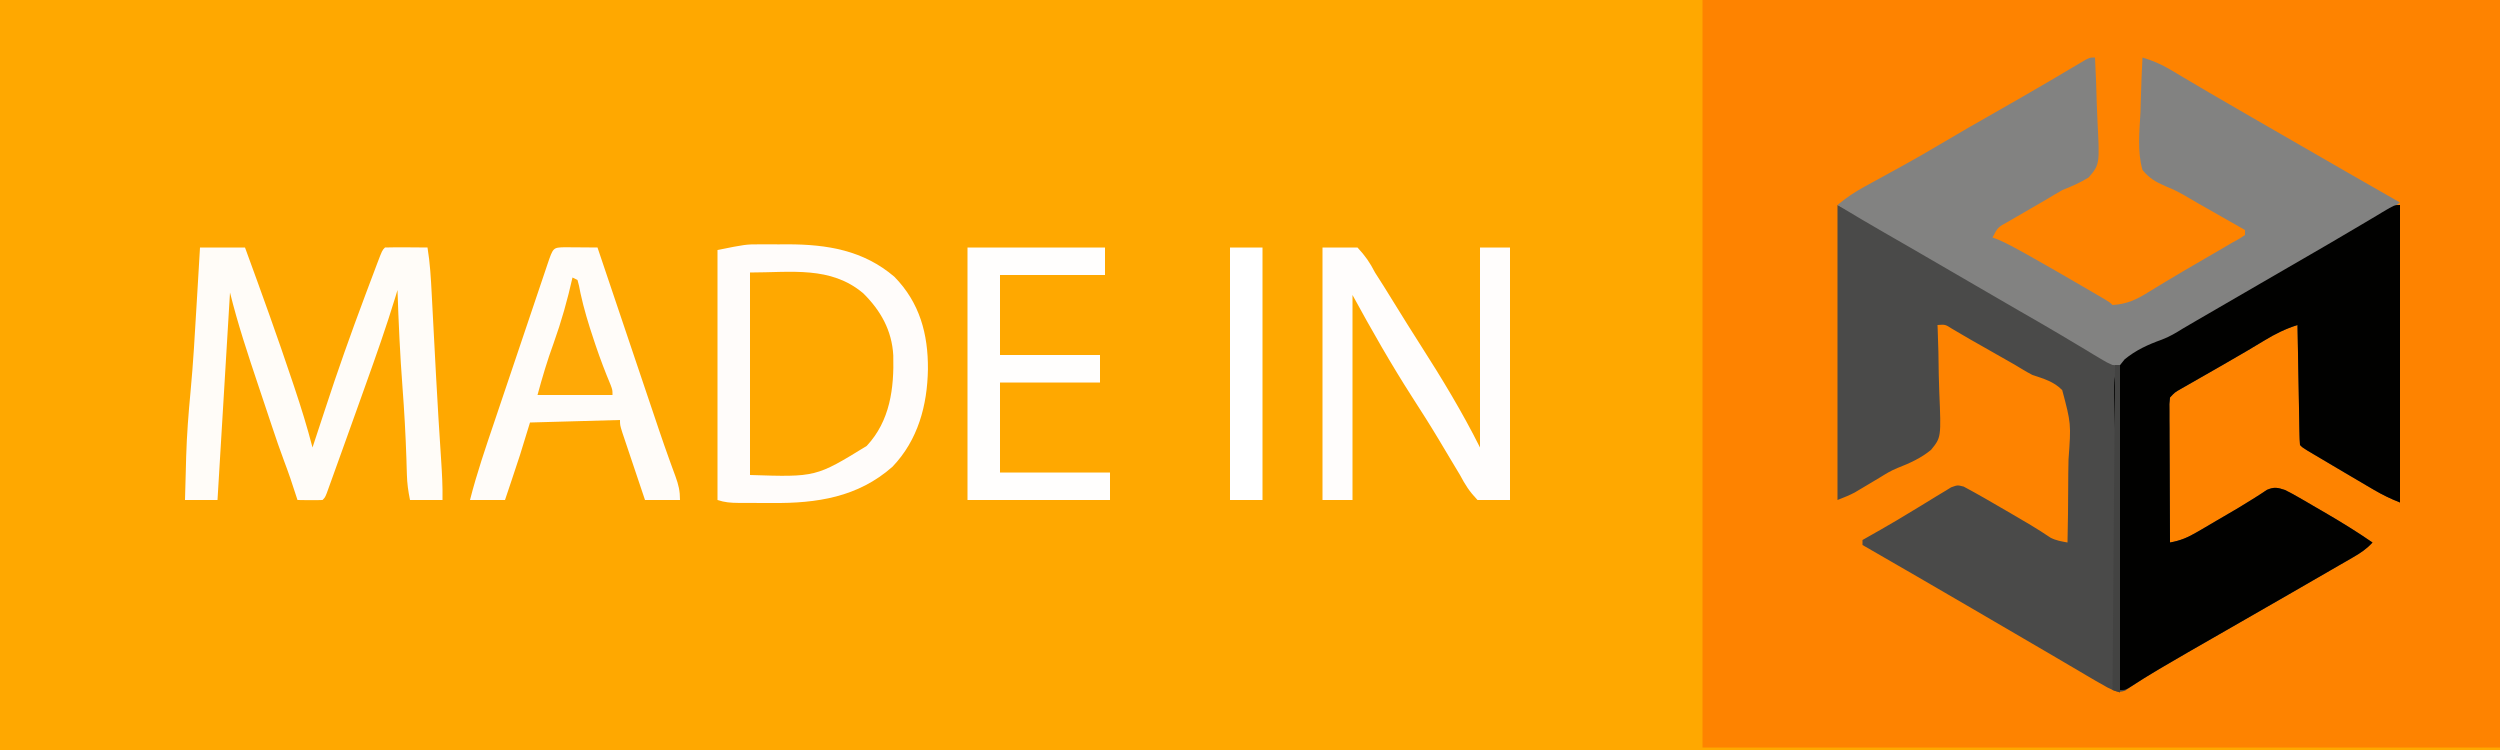 <?xml version="1.0" encoding="UTF-8"?>
<svg version="1.1" xmlns="http://www.w3.org/2000/svg" width="1000" height="300">
<rect width="100%" height="100%" fill="#333333" stroke="none"/>
<path d="M0 0 C330 0 660 0 1000 0 C1000 99 1000 198 1000 300 C670 300 340 300 0 300 C0 201 0 102 0 0 Z " fill="#FFA800" transform="translate(0,0)"/>
<path d="M0 0 C105.27 0 210.54 0 319 0 C319 98.67 319 197.34 319 299 C213.73 299 108.46 299 0 299 C0 200.33 0 101.66 0 0 Z " fill="#FE8300" transform="translate(681,0)"/>
<path d="M0 0 C15.94 7.97 15.94 7.97 21.75 11.5 C23.191 12.361 24.632 13.22 26.074 14.078 C26.852 14.542 27.63 15.005 28.431 15.482 C33.45 18.447 38.509 21.343 43.562 24.25 C55.049 30.865 66.505 37.53 77.949 44.218 C81.185 46.108 84.422 47.996 87.66 49.883 C88.752 50.52 89.845 51.156 90.97 51.812 C93.063 53.032 95.156 54.252 97.249 55.471 C98.191 56.021 99.134 56.57 100.105 57.137 C100.932 57.618 101.759 58.1 102.61 58.596 C104.306 59.593 105.988 60.613 107.659 61.651 C110.518 63.298 111.745 63.548 115 63 C117.554 61.712 119.897 60.386 122.312 58.875 C123.841 57.948 125.369 57.023 126.898 56.098 C127.721 55.596 128.543 55.095 129.39 54.579 C134.039 51.767 138.741 49.044 143.438 46.312 C144.953 45.429 144.953 45.429 146.499 44.527 C155.072 39.529 163.669 34.572 172.267 29.618 C179.71 25.327 187.142 21.016 194.562 16.688 C195.547 16.114 196.531 15.54 197.545 14.949 C202.11 12.285 206.667 9.609 211.207 6.902 C212.398 6.194 212.398 6.194 213.613 5.472 C215.078 4.599 216.542 3.723 218.002 2.843 C222.778 0 222.778 0 225 0 C225 39.27 225 78.54 225 119 C221.214 117.486 218.088 115.994 214.613 113.953 C213.592 113.355 212.57 112.757 211.518 112.141 C210.46 111.517 209.402 110.893 208.312 110.25 C207.274 109.642 206.236 109.033 205.166 108.406 C200.198 105.491 195.241 102.558 190.293 99.609 C189.488 99.13 188.682 98.65 187.852 98.155 C186 97 186 97 185 96 C184.878 94.497 184.822 92.988 184.795 91.48 C184.775 90.519 184.755 89.558 184.734 88.568 C184.709 87.001 184.709 87.001 184.684 85.402 C184.663 84.338 184.642 83.274 184.621 82.178 C184.555 78.765 184.496 75.351 184.438 71.938 C184.394 69.63 184.351 67.322 184.307 65.014 C184.199 59.343 184.098 53.671 184 48 C179.17 49.531 175.062 51.559 170.75 54.188 C169.265 55.078 167.779 55.967 166.293 56.855 C165.468 57.348 164.644 57.841 163.794 58.349 C160.603 60.234 157.392 62.084 154.176 63.926 C153.589 64.262 153.002 64.599 152.398 64.945 C150.031 66.302 147.664 67.657 145.294 69.008 C143.622 69.961 141.954 70.918 140.285 71.875 C139.315 72.429 138.344 72.984 137.344 73.555 C134.923 74.923 134.923 74.923 133 77 C132.707 79.549 132.707 79.549 132.773 82.551 C132.773 83.712 132.773 84.873 132.773 86.07 C132.784 87.328 132.794 88.586 132.805 89.883 C132.808 91.167 132.81 92.452 132.813 93.775 C132.821 97.192 132.841 100.608 132.863 104.024 C132.883 107.509 132.892 110.995 132.902 114.48 C132.924 121.32 132.958 128.16 133 135 C137.193 134.256 140.133 132.993 143.824 130.832 C144.936 130.186 146.048 129.539 147.193 128.873 C148.358 128.186 149.523 127.499 150.688 126.812 C152.388 125.822 152.388 125.822 154.123 124.811 C160.562 121.069 160.562 121.069 166.885 117.138 C167.755 116.581 168.624 116.023 169.52 115.449 C170.645 114.702 170.645 114.702 171.792 113.94 C174.705 112.7 176.009 113.016 179 114 C180.989 114.987 182.94 116.052 184.859 117.168 C185.976 117.814 187.092 118.461 188.242 119.127 C188.819 119.466 189.397 119.805 189.991 120.155 C191.727 121.174 193.469 122.182 195.211 123.189 C201.622 126.922 207.895 130.784 214 135 C211.7 137.514 209.317 139.129 206.371 140.828 C205.432 141.373 204.492 141.918 203.525 142.479 C202.506 143.063 201.487 143.648 200.438 144.25 C199.376 144.864 198.314 145.478 197.219 146.111 C194.963 147.415 192.705 148.717 190.446 150.017 C187.084 151.952 183.725 153.893 180.367 155.836 C170.241 161.692 160.1 167.52 149.938 173.312 C143.539 176.961 137.162 180.642 130.812 184.375 C130.117 184.782 129.421 185.189 128.704 185.608 C125.725 187.356 122.796 189.134 119.902 191.023 C119.027 191.593 118.152 192.163 117.25 192.75 C116.533 193.24 115.817 193.73 115.078 194.234 C112.113 195.327 110.832 194.292 108 193 C106.351 192.11 104.72 191.186 103.105 190.234 C102.163 189.681 101.22 189.128 100.248 188.559 C98.733 187.663 98.733 187.663 97.188 186.75 C95.014 185.474 92.841 184.198 90.668 182.922 C89.559 182.269 88.449 181.616 87.306 180.943 C82.212 177.949 77.106 174.975 72 172 C69.997 170.832 67.995 169.664 65.992 168.496 C65.002 167.918 64.012 167.341 62.991 166.746 C60.017 165.01 57.044 163.273 54.07 161.535 C39.41 152.971 24.714 144.471 10 136 C10 135.34 10 134.68 10 134 C10.732 133.585 11.464 133.17 12.219 132.742 C13.302 132.126 14.384 131.51 15.5 130.875 C16.099 130.537 16.699 130.199 17.316 129.85 C21.625 127.403 25.871 124.868 30.098 122.281 C31.695 121.317 31.695 121.317 33.324 120.333 C35.47 119.036 37.607 117.724 39.734 116.398 C40.731 115.8 41.727 115.202 42.754 114.586 C43.644 114.04 44.534 113.494 45.451 112.931 C48 112 48 112 50.459 112.632 C53.293 114.158 56.11 115.688 58.895 117.301 C60.015 117.949 61.136 118.596 62.291 119.264 C63.16 119.769 63.16 119.769 64.046 120.285 C65.795 121.302 67.547 122.315 69.299 123.326 C74.696 126.453 80.059 129.579 85.225 133.079 C87.43 134.223 89.568 134.55 92 135 C92.171 127.446 92.271 119.893 92.282 112.337 C92.29 108.826 92.321 105.32 92.408 101.811 C93.448 87.46 93.448 87.46 89.892 74.054 C86.613 70.644 82.379 69.453 78 68 C75.548 66.732 73.21 65.293 70.852 63.859 C69.652 63.17 68.45 62.485 67.246 61.805 C66.65 61.467 66.055 61.129 65.441 60.78 C64.842 60.44 64.242 60.1 63.625 59.75 C61.791 58.706 59.957 57.661 58.122 56.617 C56.41 55.643 54.696 54.672 52.981 53.701 C50.582 52.332 48.208 50.931 45.836 49.516 C43.095 47.764 43.095 47.764 40 48 C40.025 48.579 40.05 49.158 40.076 49.755 C40.324 55.823 40.449 61.886 40.507 67.958 C40.544 70.219 40.611 72.479 40.71 74.738 C41.477 92.963 41.477 92.963 37.404 97.956 C33.383 101.265 28.871 103.295 24.047 105.175 C21.451 106.221 19.155 107.593 16.797 109.094 C16.107 109.504 15.418 109.914 14.707 110.336 C13.354 111.141 12.003 111.948 10.652 112.758 C9.641 113.357 9.641 113.357 8.609 113.969 C8.032 114.314 7.454 114.658 6.858 115.014 C4.656 116.183 2.315 117.074 0 118 C0 79.06 0 40.12 0 0 Z " fill="#4A4A49" transform="translate(735,82)"/>
<path d="M0 0 C0.331 6.261 0.558 12.519 0.714 18.787 C0.779 20.915 0.868 23.044 0.981 25.17 C1.891 42.766 1.891 42.766 -2.508 47.963 C-5.917 50.073 -9.271 51.536 -13 53 C-15.159 54.221 -17.298 55.479 -19.414 56.773 C-21.483 57.976 -23.554 59.176 -25.625 60.375 C-27.722 61.59 -29.818 62.806 -31.914 64.023 C-33.275 64.811 -33.275 64.811 -34.663 65.615 C-38.862 67.901 -38.862 67.901 -41 72 C-40.004 72.364 -40.004 72.364 -38.988 72.734 C-35.233 74.325 -31.741 76.256 -28.188 78.25 C-27.426 78.675 -26.664 79.101 -25.879 79.539 C-18.859 83.479 -11.894 87.513 -4.938 91.562 C-3.872 92.182 -2.807 92.802 -1.71 93.44 C-0.227 94.307 -0.227 94.307 1.285 95.191 C2.171 95.709 3.056 96.227 3.969 96.76 C6 98 6 98 7 99 C12.705 98.676 16.696 96.793 21.438 93.812 C22.92 92.91 24.403 92.009 25.887 91.109 C26.693 90.616 27.499 90.123 28.33 89.615 C33.43 86.53 38.595 83.556 43.75 80.562 C45.787 79.377 47.823 78.191 49.859 77.004 C51.166 76.243 51.166 76.243 52.499 75.467 C53.324 74.983 54.15 74.499 55 74 C55.931 73.484 56.862 72.969 57.821 72.437 C58.54 71.963 59.259 71.489 60 71 C60 70.34 60 69.68 60 69 C59.22 68.557 58.44 68.114 57.636 67.658 C54.673 65.975 51.712 64.29 48.751 62.604 C47.482 61.881 46.213 61.16 44.944 60.439 C44.334 60.093 43.724 59.747 43.096 59.391 C42.485 59.045 41.874 58.699 41.244 58.342 C40.004 57.631 38.771 56.908 37.544 56.173 C34.486 54.35 31.531 52.766 28.202 51.492 C24.183 49.71 21.822 48.394 19 45 C16.878 37.597 17.785 29.59 18.188 22 C18.253 19.869 18.312 17.737 18.365 15.605 C18.508 10.399 18.725 5.201 19 0 C22.946 1.215 26.375 2.622 29.922 4.73 C31.316 5.552 31.316 5.552 32.738 6.39 C33.732 6.983 34.726 7.576 35.75 8.188 C37.914 9.464 40.078 10.74 42.242 12.016 C43.358 12.675 44.474 13.334 45.624 14.014 C51.021 17.189 56.448 20.314 61.875 23.438 C64.053 24.693 66.232 25.948 68.41 27.203 C69.494 27.828 70.579 28.452 71.696 29.096 C75.026 31.015 78.355 32.937 81.684 34.859 C95.102 42.609 108.538 50.327 122 58 C118.415 60.746 114.65 63.047 110.75 65.312 C110.013 65.743 109.275 66.174 108.515 66.618 C106.886 67.57 105.257 68.52 103.626 69.47 C100.901 71.057 98.179 72.649 95.457 74.242 C84.991 80.362 74.505 86.447 64 92.5 C55.427 97.44 46.862 102.394 38.312 107.375 C37.321 107.951 36.329 108.528 35.307 109.122 C30.955 111.658 26.622 114.214 22.344 116.875 C21.652 117.302 20.961 117.73 20.249 118.17 C19.01 118.941 17.776 119.721 16.55 120.513 C13.142 122.633 10.985 123.382 7 123 C4.642 121.953 4.642 121.953 2.176 120.465 C1.243 119.911 0.311 119.356 -0.65 118.785 C-1.653 118.175 -2.655 117.566 -3.688 116.938 C-5.858 115.644 -8.028 114.351 -10.199 113.059 C-11.321 112.387 -12.443 111.715 -13.599 111.023 C-19.033 107.791 -24.517 104.647 -30 101.5 C-39.329 96.128 -48.636 90.72 -57.93 85.287 C-63.255 82.177 -68.587 79.079 -73.93 76 C-74.511 75.665 -75.092 75.33 -75.691 74.985 C-78.492 73.371 -81.294 71.759 -84.098 70.148 C-90.44 66.499 -96.741 62.79 -103 59 C-99.568 56.122 -96.133 53.824 -92.203 51.68 C-91.089 51.067 -89.974 50.455 -88.826 49.824 C-88.243 49.507 -87.66 49.189 -87.059 48.861 C-83.985 47.185 -80.92 45.493 -77.855 43.801 C-76.95 43.301 -76.95 43.301 -76.026 42.792 C-71.494 40.287 -67.01 37.713 -62.562 35.062 C-54.645 30.348 -46.644 25.782 -38.635 21.224 C-32.046 17.474 -25.469 13.704 -18.934 9.859 C-17.828 9.209 -16.722 8.559 -15.582 7.89 C-13.482 6.652 -11.383 5.411 -9.287 4.165 C-8.354 3.616 -7.422 3.066 -6.461 2.5 C-5.644 2.015 -4.827 1.531 -3.986 1.031 C-2 0 -2 0 0 0 Z " fill="#828281" transform="translate(838,23)"/>
<path d="M0 0 C0 39.27 0 78.54 0 119 C-3.786 117.486 -6.912 115.994 -10.387 113.953 C-11.408 113.355 -12.43 112.757 -13.482 112.141 C-14.54 111.517 -15.598 110.893 -16.688 110.25 C-17.726 109.642 -18.764 109.033 -19.834 108.406 C-24.802 105.491 -29.759 102.558 -34.707 99.609 C-35.512 99.13 -36.318 98.65 -37.148 98.155 C-39 97 -39 97 -40 96 C-40.122 94.497 -40.178 92.988 -40.205 91.48 C-40.235 90.039 -40.235 90.039 -40.266 88.568 C-40.282 87.524 -40.299 86.479 -40.316 85.402 C-40.337 84.338 -40.358 83.274 -40.379 82.178 C-40.445 78.765 -40.504 75.351 -40.562 71.938 C-40.606 69.63 -40.649 67.322 -40.693 65.014 C-40.801 59.343 -40.902 53.671 -41 48 C-45.83 49.531 -49.938 51.559 -54.25 54.188 C-55.735 55.078 -57.221 55.967 -58.707 56.855 C-59.532 57.348 -60.356 57.841 -61.206 58.349 C-64.397 60.234 -67.608 62.084 -70.824 63.926 C-71.411 64.262 -71.998 64.599 -72.602 64.945 C-74.969 66.302 -77.336 67.657 -79.706 69.008 C-81.378 69.961 -83.046 70.918 -84.715 71.875 C-85.685 72.429 -86.656 72.984 -87.656 73.555 C-90.077 74.923 -90.077 74.923 -92 77 C-92.293 79.549 -92.293 79.549 -92.227 82.551 C-92.227 83.712 -92.227 84.873 -92.227 86.07 C-92.216 87.328 -92.206 88.586 -92.195 89.883 C-92.191 91.81 -92.191 91.81 -92.187 93.775 C-92.179 97.192 -92.159 100.608 -92.137 104.024 C-92.117 107.509 -92.108 110.995 -92.098 114.48 C-92.076 121.32 -92.042 128.16 -92 135 C-87.807 134.256 -84.867 132.993 -81.176 130.832 C-80.064 130.186 -78.952 129.539 -77.807 128.873 C-76.642 128.186 -75.477 127.499 -74.312 126.812 C-73.179 126.152 -72.045 125.491 -70.877 124.811 C-64.438 121.069 -64.438 121.069 -58.115 117.138 C-57.245 116.581 -56.376 116.023 -55.48 115.449 C-54.73 114.951 -53.98 114.453 -53.208 113.94 C-50.295 112.7 -48.991 113.016 -46 114 C-44.011 114.987 -42.06 116.052 -40.141 117.168 C-39.024 117.814 -37.908 118.461 -36.758 119.127 C-36.181 119.466 -35.603 119.805 -35.009 120.155 C-33.273 121.174 -31.531 122.182 -29.789 123.189 C-23.378 126.922 -17.105 130.784 -11 135 C-13.3 137.514 -15.683 139.129 -18.629 140.828 C-19.568 141.373 -20.508 141.918 -21.475 142.479 C-22.494 143.063 -23.513 143.648 -24.562 144.25 C-25.624 144.864 -26.686 145.478 -27.781 146.111 C-30.037 147.415 -32.295 148.717 -34.554 150.017 C-37.916 151.952 -41.275 153.893 -44.633 155.836 C-54.759 161.692 -64.9 167.52 -75.062 173.312 C-81.501 176.984 -87.922 180.684 -94.312 184.438 C-94.976 184.827 -95.639 185.216 -96.323 185.616 C-100.384 188.011 -104.373 190.495 -108.325 193.067 C-110 194 -110 194 -112 194 C-112.445 177.241 -112.779 160.484 -112.984 143.72 C-113.082 135.935 -113.215 128.154 -113.433 120.372 C-113.623 113.584 -113.745 106.799 -113.788 100.009 C-113.812 96.416 -113.87 92.83 -114.009 89.239 C-114.821 67.436 -114.821 67.436 -110.144 61.74 C-105.644 58.033 -100.709 55.799 -95.252 53.847 C-92.179 52.691 -89.588 51.13 -86.809 49.391 C-85.921 48.872 -85.034 48.353 -84.119 47.818 C-83.234 47.301 -82.349 46.783 -81.438 46.25 C-72.974 41.306 -64.493 36.393 -56 31.5 C-47.467 26.584 -38.944 21.65 -30.438 16.688 C-29.453 16.114 -28.469 15.54 -27.455 14.949 C-22.89 12.285 -18.333 9.609 -13.793 6.902 C-12.999 6.43 -12.205 5.958 -11.387 5.472 C-9.922 4.599 -8.458 3.723 -6.998 2.843 C-2.222 0 -2.222 0 0 0 Z " fill="#010100" transform="translate(960,82)"/>
<path d="M0 0 C5.94 0 11.88 0 18 0 C24.57 17.955 31.077 35.923 37.125 54.062 C37.466 55.08 37.466 55.08 37.814 56.119 C40.454 64.017 42.921 71.933 45 80 C46.677 74.996 48.33 69.986 49.953 64.965 C54.967 49.567 60.372 34.348 66.062 19.188 C66.4 18.287 66.737 17.387 67.084 16.46 C68.043 13.903 69.007 11.347 69.973 8.793 C70.264 8.018 70.555 7.244 70.855 6.446 C72.883 1.117 72.883 1.117 74 0 C76.863 -0.073 79.701 -0.092 82.562 -0.062 C83.369 -0.058 84.175 -0.053 85.006 -0.049 C87.004 -0.037 89.002 -0.019 91 0 C92.018 6.181 92.366 12.338 92.684 18.59 C92.743 19.715 92.803 20.841 92.865 22.001 C92.993 24.404 93.119 26.808 93.244 29.212 C93.568 35.442 93.901 41.672 94.234 47.902 C94.3 49.126 94.365 50.349 94.432 51.61 C95.027 62.677 95.702 73.738 96.441 84.797 C96.797 90.211 97.103 95.574 97 101 C92.71 101 88.42 101 84 101 C83.272 97.361 82.852 94.443 82.754 90.809 C82.707 89.29 82.707 89.29 82.658 87.74 C82.611 86.105 82.611 86.105 82.562 84.438 C82.246 74.917 81.726 65.435 81 55.938 C80.013 42.967 79.422 30 79 17 C78.73 17.898 78.459 18.797 78.181 19.722 C74.545 31.654 70.393 43.384 66.188 55.125 C65.507 57.034 64.827 58.943 64.146 60.852 C62.455 65.595 60.756 70.335 59.052 75.074 C58.326 77.092 57.602 79.111 56.878 81.129 C55.772 84.21 54.662 87.289 53.551 90.367 C53.209 91.32 52.868 92.272 52.516 93.253 C52.2 94.125 51.885 94.996 51.56 95.894 C51.282 96.665 51.004 97.436 50.718 98.23 C50 100 50 100 49 101 C47.314 101.072 45.625 101.084 43.938 101.062 C42.559 101.049 42.559 101.049 41.152 101.035 C40.087 101.018 40.087 101.018 39 101 C38.746 100.227 38.492 99.453 38.23 98.656 C37.886 97.615 37.542 96.573 37.188 95.5 C36.851 94.479 36.515 93.458 36.168 92.406 C35.359 90.048 34.509 87.704 33.626 85.373 C31.916 80.827 30.358 76.236 28.82 71.629 C28.378 70.308 28.378 70.308 27.927 68.96 C27.306 67.103 26.686 65.244 26.067 63.386 C25.138 60.601 24.204 57.817 23.27 55.033 C19.18 42.802 15.088 30.531 12 18 C11.95 18.83 11.95 18.83 11.9 19.676 C10.275 46.785 8.648 73.893 7 101 C2.71 101 -1.58 101 -6 101 C-5.901 97.13 -5.797 93.261 -5.683 89.391 C-5.627 87.46 -5.579 85.529 -5.531 83.598 C-5.271 74.959 -4.62 66.41 -3.795 57.808 C-2.707 46.265 -2.054 34.698 -1.375 23.125 C-1.24 20.865 -1.104 18.604 -0.969 16.344 C-0.642 10.896 -0.32 5.448 0 0 Z " fill="#FFFCF8" transform="translate(80,99)"/>
<path d="M0 0 C36.861 0 36.861 0 47 10 C55.055 18.544 57.575 28.177 57.405 39.652 C56.921 52.2 53.358 63.68 44.016 72.434 C30.843 82.67 16.571 81 0 81 C0 54.27 0 27.54 0 0 Z " fill="#FFA800" transform="translate(300,109)"/>
<path d="M0 0 C1.582 0.007 3.164 0.019 4.746 0.035 C5.552 0.04 6.359 0.044 7.189 0.049 C9.188 0.061 11.186 0.079 13.184 0.098 C13.671 1.544 13.671 1.544 14.168 3.02 C17.255 12.184 20.344 21.347 23.434 30.509 C25.022 35.218 26.609 39.926 28.195 44.635 C29.731 49.194 31.268 53.752 32.805 58.31 C33.387 60.035 33.968 61.76 34.549 63.485 C35.373 65.931 36.198 68.378 37.024 70.824 C37.285 71.599 37.546 72.373 37.815 73.171 C39.146 77.105 40.509 81.024 41.922 84.929 C42.202 85.705 42.482 86.482 42.77 87.282 C43.301 88.749 43.838 90.214 44.381 91.677 C45.609 95.068 46.184 97.436 46.184 101.098 C41.564 101.098 36.944 101.098 32.184 101.098 C30.757 96.863 29.332 92.627 27.911 88.39 C27.427 86.948 26.942 85.507 26.456 84.066 C25.758 81.997 25.064 79.926 24.371 77.855 C23.952 76.609 23.533 75.363 23.102 74.079 C22.184 71.098 22.184 71.098 22.184 69.098 C10.304 69.428 -1.576 69.758 -13.816 70.098 C-15.136 74.388 -16.456 78.678 -17.816 83.098 C-18.888 86.373 -19.966 89.644 -21.066 92.91 C-21.335 93.71 -21.603 94.51 -21.879 95.334 C-22.523 97.256 -23.17 99.177 -23.816 101.098 C-28.436 101.098 -33.056 101.098 -37.816 101.098 C-35.096 90.41 -31.525 80.03 -27.996 69.59 C-27.33 67.613 -26.664 65.635 -25.998 63.658 C-24.61 59.537 -23.22 55.417 -21.828 51.298 C-20.04 46.007 -18.258 40.715 -16.478 35.422 C-15.107 31.35 -13.734 27.279 -12.36 23.208 C-11.701 21.256 -11.043 19.303 -10.386 17.35 C-9.472 14.634 -8.555 11.92 -7.636 9.207 C-7.364 8.395 -7.092 7.584 -6.811 6.748 C-4.559 0.117 -4.559 0.117 0 0 Z " fill="#FFFCF9" transform="translate(225.816,98.902)"/>
<path d="M0 0 C4.62 0 9.24 0 14 0 C17.227 3.523 18.886 5.896 21 10 C22.167 11.862 23.348 13.715 24.543 15.559 C25.761 17.517 26.975 19.476 28.188 21.438 C29.51 23.568 30.833 25.698 32.156 27.828 C33.131 29.397 33.131 29.397 34.125 30.998 C35.807 33.691 37.506 36.373 39.219 39.047 C47.735 52.348 55.933 65.866 63 80 C63 53.6 63 27.2 63 0 C66.96 0 70.92 0 75 0 C75 33.33 75 66.66 75 101 C70.71 101 66.42 101 62 101 C58.757 97.586 57.171 95.085 55 91 C53.67 88.742 52.313 86.502 50.955 84.26 C49.394 81.678 47.854 79.083 46.312 76.488 C42.967 70.898 39.463 65.416 35.938 59.938 C27.374 46.595 19.593 32.92 12 19 C12 46.06 12 73.12 12 101 C8.04 101 4.08 101 0 101 C0 67.67 0 34.34 0 0 Z " fill="#FFFDFC" transform="translate(529,99)"/>
<path d="M0 0 C1.222 -0.003 2.444 -0.005 3.703 -0.008 C5.571 0.004 5.571 0.004 7.477 0.016 C9.333 0.004 9.333 0.004 11.227 -0.008 C27.064 0.026 41.466 2.398 53.844 12.965 C63.989 23.304 67.376 35.876 67.273 49.979 C67.04 64.363 63.314 78.276 53.102 88.953 C39.269 101.174 22.84 103.618 4.986 103.471 C2.645 103.453 0.304 103.451 -2.037 103.451 C-3.531 103.446 -5.025 103.44 -6.52 103.434 C-7.565 103.432 -7.565 103.432 -8.631 103.43 C-11.661 103.4 -14 103.232 -16.898 102.266 C-16.898 69.266 -16.898 36.266 -16.898 2.266 C-5.629 0.012 -5.629 0.012 0 0 Z M-3.898 11.266 C-3.898 37.996 -3.898 64.726 -3.898 92.266 C22.452 93.123 22.452 93.123 42.777 80.641 C52.139 70.605 53.761 57.634 53.414 44.434 C52.873 34.466 48.398 26.489 41.395 19.582 C28.379 8.594 12.624 11.266 -3.898 11.266 Z " fill="#FFFCFA" transform="translate(303.898,97.734)"/>
<path d="M0 0 C18.15 0 36.3 0 55 0 C55 3.63 55 7.26 55 11 C41.14 11 27.28 11 13 11 C13 21.56 13 32.12 13 43 C26.2 43 39.4 43 53 43 C53 46.63 53 50.26 53 54 C39.8 54 26.6 54 13 54 C13 65.88 13 77.76 13 90 C27.52 90 42.04 90 57 90 C57 93.63 57 97.26 57 101 C38.19 101 19.38 101 0 101 C0 67.67 0 34.34 0 0 Z " fill="#FFFEFD" transform="translate(387,99)"/>
<path d="M0 0 C4.29 0 8.58 0 13 0 C13 33.33 13 66.66 13 101 C8.71 101 4.42 101 0 101 C0 67.67 0 34.34 0 0 Z " fill="#FFFFFF" transform="translate(492,99)"/>
<path d="M0 0 C0.66 0.33 1.32 0.66 2 1 C2.605 3.203 2.605 3.203 3.188 6.25 C4.551 12.544 6.392 18.583 8.438 24.688 C8.726 25.553 9.014 26.419 9.311 27.312 C11.108 32.617 13.091 37.811 15.25 42.98 C16 45 16 45 16 47 C6.1 47 -3.8 47 -14 47 C-12.068 39.918 -10.074 33.163 -7.562 26.312 C-4.451 17.655 -2.017 8.971 0 0 Z " fill="#FFA906" transform="translate(229,111)"/>
<path d="M0 0 C0.66 0 1.32 0 2 0 C2 43.23 2 86.46 2 131 C1.01 130.67 0.02 130.34 -1 130 C-0.67 87.1 -0.34 44.2 0 0 Z " fill="#434342" transform="translate(846,146)"/>
</svg>
